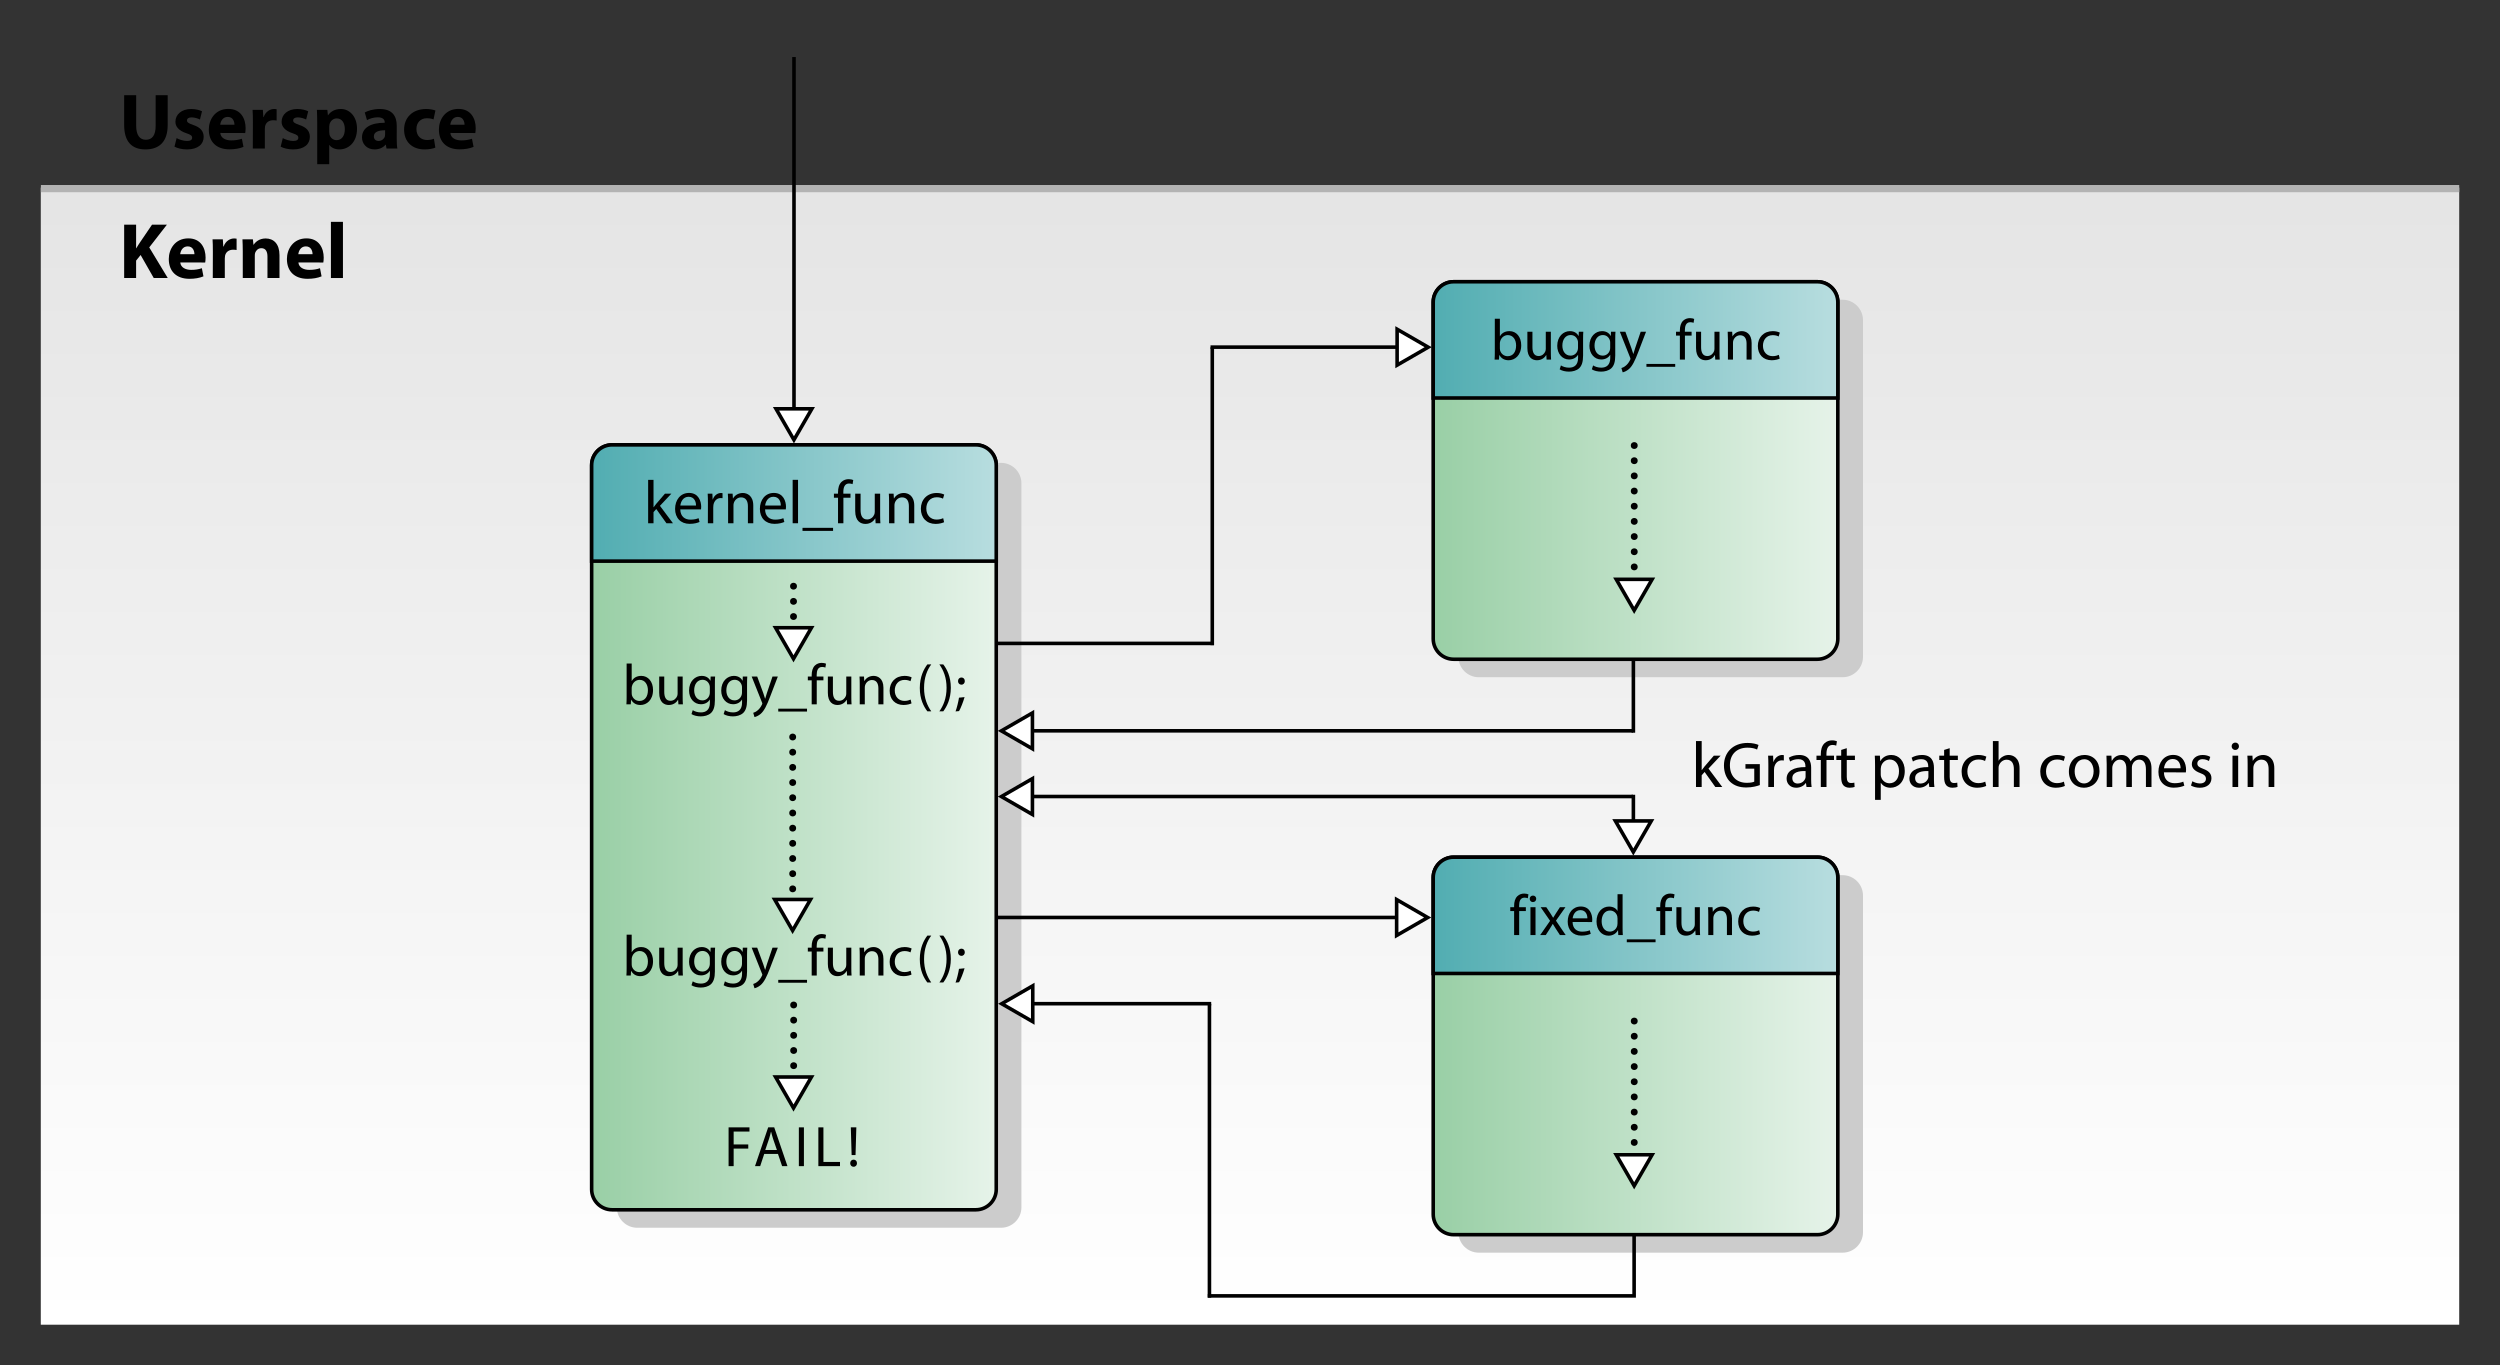 <?xml version="1.0" encoding="UTF-8"?>
<!-- Generator: Adobe Illustrator 11 Build 196, SVG Export Plug-In . SVG Version: 6.0.0 Build 78)  -->
<!DOCTYPE svg PUBLIC "-//W3C//DTD SVG 1.0//EN" "http://www.w3.org/TR/2001/REC-SVG-20010904/DTD/svg10.dtd">
<svg xmlns:x="http://ns.adobe.com/Extensibility/1.0/" xmlns:i="http://ns.adobe.com/AdobeIllustrator/10.0/" xmlns:graph="http://ns.adobe.com/Graphs/1.0/" i:viewOrigin="-51.8862 878.0635" i:rulerOrigin="0 0" i:pageBounds="0 792 612 0" xmlns="http://www.w3.org/2000/svg" xmlns:xlink="http://www.w3.org/1999/xlink" xmlns:a="http://ns.adobe.com/AdobeSVGViewerExtensions/3.0/" width="695.126" height="379.677" viewBox="0 0 695.126 379.677" overflow="visible" enable-background="new 0 0 695.126 379.677" xml:space="preserve">
	<rect x="0" y="0" width="695.126" height="379.677" fill="#333333" stroke="none"/>
		<g id="Layer_1" i:layer="yes" i:dimmedPercent="50" i:rgbTrio="#4F008000FFFF">
			<linearGradient id="XMLID_8_" gradientUnits="userSpaceOnUse" x1="347.563" y1="-306.531" x2="347.563" y2="367.353">
				<stop offset="0" style="stop-color:#C2C2C2"/>
				<stop offset="0.326" style="stop-color:#D9D9D9"/>
				<stop offset="1" style="stop-color:#FFFFFF"/>
				<a:midPointStop offset="0" style="stop-color:#C2C2C2"/>
				<a:midPointStop offset="0.5" style="stop-color:#C2C2C2"/>
				<a:midPointStop offset="0.326" style="stop-color:#D9D9D9"/>
				<a:midPointStop offset="0.5" style="stop-color:#D9D9D9"/>
				<a:midPointStop offset="1" style="stop-color:#FFFFFF"/>
			</linearGradient>
			<rect x="11.344" y="52.164" i:knockout="Off" fill="url(#XMLID_8_)" width="672.44" height="316.17"/> 
			<g i:knockout="Off">
				<path i:knockout="Off" d="M37.866,26.476v8.514c0,2.574,0.99,3.872,2.684,3.872c1.761,0,2.729-1.232,2.729-3.872v-8.514h3.344      v8.316c0,4.576-2.31,6.754-6.182,6.754c-3.74,0-5.918-2.09-5.918-6.798v-8.272H37.866z"/>
				<path i:knockout="Off" d="M49.109,38.4c0.615,0.374,1.892,0.792,2.882,0.792c1.012,0,1.43-0.33,1.43-0.88      c0-0.572-0.33-0.836-1.562-1.254c-2.244-0.726-3.103-1.958-3.08-3.212c0-2.024,1.716-3.542,4.378-3.542      c1.254,0,2.354,0.308,3.014,0.638l-0.572,2.288c-0.483-0.242-1.43-0.594-2.332-0.594c-0.813,0-1.275,0.33-1.275,0.858      c0,0.528,0.418,0.792,1.738,1.254c2.046,0.682,2.882,1.738,2.903,3.3c0,2.024-1.562,3.498-4.642,3.498      c-1.408,0-2.662-0.33-3.477-0.77L49.109,38.4z"/>
				<path i:knockout="Off" d="M61.252,36.97c0.11,1.408,1.474,2.068,3.036,2.068c1.144,0,2.067-0.154,2.97-0.462l0.44,2.266      c-1.101,0.462-2.442,0.682-3.895,0.682c-3.651,0-5.742-2.112-5.742-5.5c0-2.728,1.717-5.742,5.435-5.742      c3.476,0,4.796,2.706,4.796,5.368c0,0.572-0.066,1.078-0.11,1.342L61.252,36.97z M65.19,34.682c0-0.792-0.352-2.178-1.869-2.178      c-1.431,0-2.002,1.298-2.091,2.178H65.19z"/>
				<path i:knockout="Off" d="M70.317,34.088c0-1.584-0.022-2.618-0.088-3.542h2.859l0.132,2.002h0.089      c0.55-1.584,1.848-2.244,2.903-2.244c0.309,0,0.462,0.022,0.704,0.066v3.146c-0.286-0.044-0.55-0.088-0.924-0.088      c-1.232,0-2.068,0.638-2.288,1.694c-0.044,0.22-0.066,0.462-0.066,0.748v5.434h-3.344L70.317,34.088z"/>
				<path i:knockout="Off" d="M78.633,38.4c0.615,0.374,1.892,0.792,2.882,0.792c1.012,0,1.43-0.33,1.43-0.88      c0-0.572-0.33-0.836-1.562-1.254c-2.244-0.726-3.103-1.958-3.08-3.212c0-2.024,1.716-3.542,4.378-3.542      c1.254,0,2.354,0.308,3.014,0.638l-0.572,2.288c-0.483-0.242-1.43-0.594-2.332-0.594c-0.813,0-1.275,0.33-1.275,0.858      c0,0.528,0.418,0.792,1.737,1.254c2.047,0.682,2.883,1.738,2.904,3.3c0,2.024-1.562,3.498-4.642,3.498      c-1.408,0-2.662-0.33-3.477-0.77L78.633,38.4z"/>
				<path i:knockout="Off" d="M88.202,34.154c0-1.408-0.044-2.596-0.088-3.608h2.904l0.153,1.496h0.044      c0.793-1.122,2.024-1.738,3.587-1.738c2.354,0,4.466,2.046,4.466,5.478c0,3.916-2.486,5.764-4.884,5.764      c-1.299,0-2.311-0.528-2.795-1.232h-0.044v5.346h-3.344V34.154z M91.545,36.684c0,0.264,0.022,0.484,0.066,0.704      c0.22,0.902,0.99,1.584,1.958,1.584c1.452,0,2.31-1.21,2.31-3.036c0-1.716-0.77-3.014-2.266-3.014      c-0.946,0-1.782,0.704-2.002,1.694c-0.044,0.176-0.066,0.396-0.066,0.594V36.684z"/>
				<path i:knockout="Off" d="M110.312,38.708c0,1.012,0.044,2.002,0.176,2.596h-3.014l-0.198-1.078h-0.065      c-0.704,0.858-1.805,1.32-3.08,1.32c-2.179,0-3.477-1.584-3.477-3.3c0-2.794,2.508-4.114,6.314-4.114V34      c0-0.572-0.309-1.386-1.958-1.386c-1.101,0-2.267,0.374-2.97,0.792l-0.616-2.134c0.748-0.418,2.222-0.968,4.18-0.968      c3.586,0,4.708,2.112,4.708,4.642V38.708z M107.078,36.222c-1.76,0-3.124,0.418-3.124,1.694c0,0.858,0.572,1.276,1.32,1.276      c0.814,0,1.519-0.55,1.738-1.232c0.044-0.176,0.065-0.374,0.065-0.572V36.222z"/>
				<path i:knockout="Off" d="M121.048,41.04c-0.594,0.286-1.716,0.506-2.992,0.506c-3.476,0-5.698-2.134-5.698-5.522      c0-3.146,2.156-5.72,6.16-5.72c0.88,0,1.849,0.154,2.552,0.418l-0.527,2.486c-0.396-0.176-0.99-0.33-1.87-0.33      c-1.76,0-2.904,1.254-2.882,3.014c0,1.98,1.319,3.036,2.947,3.036c0.792,0,1.408-0.132,1.914-0.352L121.048,41.04z"/>
				<path i:knockout="Off" d="M125.228,36.97c0.11,1.408,1.474,2.068,3.036,2.068c1.144,0,2.067-0.154,2.97-0.462l0.44,2.266      c-1.101,0.462-2.442,0.682-3.895,0.682c-3.651,0-5.742-2.112-5.742-5.5c0-2.728,1.717-5.742,5.435-5.742      c3.476,0,4.796,2.706,4.796,5.368c0,0.572-0.066,1.078-0.11,1.342L125.228,36.97z M129.166,34.682      c0-0.792-0.352-2.178-1.869-2.178c-1.431,0-2.002,1.298-2.091,2.178H129.166z"/>
				<path i:knockout="Off" d="M34.522,62.476h3.322v6.556h0.044c0.329-0.572,0.682-1.1,1.033-1.628l3.345-4.928h4.136l-4.906,6.314      l5.148,8.514H42.75l-3.651-6.402l-1.254,1.562v4.84h-3.322V62.476z"/>
				<path i:knockout="Off" d="M50.124,72.97c0.11,1.408,1.474,2.068,3.036,2.068c1.144,0,2.067-0.154,2.97-0.462l0.44,2.266      c-1.101,0.462-2.442,0.682-3.895,0.682c-3.651,0-5.742-2.112-5.742-5.5c0-2.728,1.717-5.742,5.435-5.742      c3.476,0,4.796,2.706,4.796,5.368c0,0.572-0.066,1.078-0.11,1.342L50.124,72.97z M54.061,70.682      c0-0.792-0.352-2.178-1.869-2.178c-1.431,0-2.002,1.298-2.091,2.178H54.061z"/>
				<path i:knockout="Off" d="M59.187,70.088c0-1.584-0.022-2.618-0.088-3.542h2.859l0.132,2.002h0.088      c0.551-1.584,1.849-2.244,2.904-2.244c0.309,0,0.462,0.022,0.704,0.066v3.146c-0.286-0.044-0.55-0.088-0.924-0.088      c-1.232,0-2.068,0.638-2.288,1.694c-0.044,0.22-0.066,0.462-0.066,0.748v5.434h-3.344L59.187,70.088z"/>
				<path i:knockout="Off" d="M67.503,69.978c0-1.342-0.044-2.464-0.088-3.432h2.904l0.153,1.496h0.066      c0.44-0.704,1.518-1.738,3.322-1.738c2.2,0,3.85,1.474,3.85,4.642v6.358h-3.344v-5.962c0-1.386-0.484-2.332-1.694-2.332      c-0.924,0-1.474,0.638-1.716,1.254c-0.088,0.22-0.11,0.528-0.11,0.836v6.204h-3.344V69.978z"/>
				<path i:knockout="Off" d="M82.969,72.97c0.11,1.408,1.474,2.068,3.036,2.068c1.144,0,2.067-0.154,2.97-0.462l0.44,2.266      c-1.101,0.462-2.442,0.682-3.895,0.682c-3.651,0-5.742-2.112-5.742-5.5c0-2.728,1.717-5.742,5.435-5.742      c3.476,0,4.796,2.706,4.796,5.368c0,0.572-0.066,1.078-0.11,1.342L82.969,72.97z M86.907,70.682      c0-0.792-0.352-2.178-1.869-2.178c-1.431,0-2.002,1.298-2.091,2.178H86.907z"/>
				<path i:knockout="Off" d="M92.011,61.684h3.344v15.62h-3.344V61.684z"/>
			</g>
			<g i:knockout="On" a:adobe-knockout="true">
				<g i:knockout="On">
					
						<line i:knockout="Off" fill="#FFFFFF" stroke="#000000" a:adobe-knockout="false" x1="337.075" y1="179.391" x2="337.075" y2="96.566"/>
				</g>
			</g>
			<g i:knockout="Off">
				<path i:knockout="Off" d="M473.154,214.117h0.036c0.216-0.306,0.504-0.702,0.756-0.99l2.574-3.006h1.89l-3.365,3.582l3.834,5.13      h-1.926l-2.988-4.194l-0.811,0.918v3.276h-1.584v-12.78h1.584V214.117z"/>
				<path i:knockout="Off" d="M489.318,218.292c-0.702,0.27-2.105,0.666-3.744,0.666c-1.836,0-3.348-0.468-4.536-1.602      c-1.044-1.008-1.692-2.628-1.692-4.518c0-3.618,2.502-6.264,6.57-6.264c1.404,0,2.521,0.306,3.043,0.558l-0.396,1.278      c-0.648-0.306-1.458-0.522-2.682-0.522c-2.953,0-4.879,1.836-4.879,4.878c0,3.078,1.836,4.896,4.68,4.896      c1.027,0,1.729-0.144,2.089-0.324v-3.618h-2.448v-1.26h3.996V218.292z"/>
				<path i:knockout="Off" d="M491.693,212.838c0-1.026-0.018-1.908-0.072-2.718h1.387l0.072,1.71h0.053      c0.396-1.17,1.369-1.908,2.431-1.908c0.162,0,0.288,0.018,0.433,0.054v1.476c-0.181-0.018-0.343-0.036-0.559-0.036      c-1.116,0-1.908,0.846-2.124,2.016c-0.036,0.234-0.054,0.486-0.054,0.756v4.644h-1.584L491.693,212.838z"/>
				<path i:knockout="Off" d="M503.593,216.745c0,0.756,0.036,1.494,0.126,2.088h-1.422l-0.144-1.098h-0.055      c-0.468,0.684-1.422,1.296-2.664,1.296c-1.764,0-2.664-1.242-2.664-2.502c0-2.106,1.872-3.258,5.238-3.24v-0.18      c0-0.72-0.198-2.034-1.98-2.016c-0.828,0-1.674,0.234-2.285,0.648l-0.36-1.062c0.72-0.45,1.782-0.756,2.88-0.756      c2.682,0,3.33,1.818,3.33,3.564V216.745z M502.044,214.387c-1.727-0.036-3.689,0.27-3.689,1.962      c0,1.044,0.684,1.512,1.477,1.512c1.151,0,1.89-0.72,2.142-1.458c0.054-0.162,0.071-0.342,0.071-0.504V214.387z"/>
				<path i:knockout="Off" d="M506.275,218.833v-7.506h-1.205v-1.206h1.205v-0.414c0-1.224,0.289-2.34,1.026-3.042      c0.595-0.576,1.386-0.81,2.106-0.81c0.576,0,1.043,0.126,1.35,0.252l-0.197,1.224c-0.252-0.108-0.559-0.198-1.027-0.198      c-1.332,0-1.691,1.188-1.691,2.52v0.468h2.105v1.206h-2.088v7.506H506.275z"/>
				<path i:knockout="Off" d="M513.494,208.032v2.088h2.268v1.206h-2.268v4.698c0,1.08,0.305,1.692,1.188,1.692      c0.432,0,0.684-0.036,0.918-0.108l0.072,1.206c-0.307,0.108-0.793,0.216-1.404,0.216c-0.738,0-1.332-0.252-1.71-0.666      c-0.433-0.486-0.612-1.26-0.612-2.286v-4.752h-1.35v-1.206h1.35v-1.602L513.494,208.032z"/>
				<path i:knockout="Off" d="M521.359,212.964c0-1.116-0.019-2.016-0.072-2.844h1.422l0.09,1.494h0.036      c0.63-1.08,1.674-1.692,3.078-1.692c2.124,0,3.708,1.782,3.708,4.428c0,3.132-1.926,4.68-3.96,4.68      c-1.171,0-2.16-0.504-2.683-1.368h-0.035v4.734h-1.584V212.964z M522.943,215.287c0,0.216,0.018,0.45,0.072,0.648      c0.27,1.098,1.241,1.854,2.357,1.854c1.674,0,2.646-1.368,2.646-3.366c0-1.746-0.9-3.24-2.574-3.24      c-1.08,0-2.106,0.756-2.412,1.944c-0.036,0.216-0.09,0.45-0.09,0.648V215.287z"/>
				<path i:knockout="Off" d="M537.738,216.745c0,0.756,0.037,1.494,0.127,2.088h-1.422l-0.145-1.098h-0.055      c-0.467,0.684-1.422,1.296-2.664,1.296c-1.764,0-2.664-1.242-2.664-2.502c0-2.106,1.873-3.258,5.238-3.24v-0.18      c0-0.72-0.197-2.034-1.979-2.016c-0.828,0-1.675,0.234-2.286,0.648l-0.359-1.062c0.719-0.45,1.781-0.756,2.879-0.756      c2.683,0,3.33,1.818,3.33,3.564V216.745z M536.19,214.387c-1.728-0.036-3.69,0.27-3.69,1.962c0,1.044,0.685,1.512,1.477,1.512      c1.152,0,1.891-0.72,2.143-1.458c0.054-0.162,0.071-0.342,0.071-0.504V214.387z"/>
				<path i:knockout="Off" d="M542.114,208.032v2.088h2.269v1.206h-2.269v4.698c0,1.08,0.306,1.692,1.188,1.692      c0.432,0,0.684-0.036,0.918-0.108l0.071,1.206c-0.306,0.108-0.792,0.216-1.403,0.216c-0.738,0-1.332-0.252-1.711-0.666      c-0.432-0.486-0.611-1.26-0.611-2.286v-4.752h-1.35v-1.206h1.35v-1.602L542.114,208.032z"/>
				<path i:knockout="Off" d="M552.268,218.526c-0.414,0.198-1.332,0.504-2.502,0.504c-2.628,0-4.338-1.782-4.338-4.464      s1.836-4.644,4.681-4.644c0.936,0,1.764,0.234,2.195,0.468l-0.359,1.206c-0.379-0.198-0.973-0.414-1.836-0.414      c-1.998,0-3.078,1.494-3.078,3.312c0,2.016,1.295,3.258,3.023,3.258c0.9,0,1.494-0.216,1.943-0.414L552.268,218.526z"/>
				<path i:knockout="Off" d="M554.123,206.052h1.584v5.436h0.035c0.252-0.45,0.648-0.864,1.135-1.116      c0.468-0.288,1.025-0.45,1.619-0.45c1.17,0,3.043,0.72,3.043,3.726v5.184h-1.584v-5.004c0-1.422-0.522-2.592-2.017-2.592      c-1.026,0-1.817,0.72-2.124,1.584c-0.09,0.216-0.107,0.45-0.107,0.756v5.256h-1.584V206.052z"/>
				<path i:knockout="Off" d="M574.138,218.526c-0.414,0.198-1.332,0.504-2.502,0.504c-2.629,0-4.338-1.782-4.338-4.464      s1.836-4.644,4.68-4.644c0.936,0,1.764,0.234,2.195,0.468l-0.359,1.206c-0.378-0.198-0.973-0.414-1.836-0.414      c-1.998,0-3.078,1.494-3.078,3.312c0,2.016,1.296,3.258,3.023,3.258c0.9,0,1.494-0.216,1.944-0.414L574.138,218.526z"/>
				<path i:knockout="Off" d="M579.432,219.03c-2.34,0-4.176-1.728-4.176-4.482c0-2.916,1.926-4.626,4.319-4.626      c2.502,0,4.195,1.818,4.195,4.464c0,3.24-2.25,4.644-4.32,4.644H579.432z M579.486,217.842c1.513,0,2.646-1.422,2.646-3.402      c0-1.476-0.738-3.33-2.609-3.33c-1.854,0-2.664,1.728-2.664,3.384c0,1.908,1.08,3.348,2.609,3.348H579.486z"/>
				<path i:knockout="Off" d="M585.768,212.479c0-0.918-0.036-1.638-0.071-2.358h1.385l0.072,1.404h0.055      c0.486-0.828,1.295-1.602,2.754-1.602c1.17,0,2.07,0.72,2.447,1.746h0.037c0.27-0.504,0.629-0.864,0.989-1.134      c0.522-0.396,1.08-0.612,1.908-0.612c1.17,0,2.88,0.756,2.88,3.78v5.13h-1.548V213.9c0-1.692-0.63-2.682-1.89-2.682      c-0.918,0-1.603,0.666-1.891,1.422c-0.072,0.234-0.126,0.522-0.126,0.792v5.4h-1.548v-5.22c0-1.404-0.611-2.394-1.818-2.394      c-0.972,0-1.709,0.792-1.962,1.584c-0.09,0.234-0.126,0.504-0.126,0.774v5.256h-1.548V212.479z"/>
				<path i:knockout="Off" d="M601.68,214.747c0.036,2.142,1.386,3.024,2.97,3.024c1.135,0,1.836-0.198,2.412-0.432l0.289,1.116      c-0.559,0.252-1.531,0.558-2.916,0.558c-2.664,0-4.285-1.782-4.285-4.392c0-2.646,1.566-4.716,4.104-4.716      c2.844,0,3.582,2.502,3.582,4.104c0,0.324-0.019,0.576-0.054,0.756L601.68,214.747z M606.306,213.612      c0.018-0.99-0.414-2.574-2.178-2.574c-1.62,0-2.305,1.476-2.43,2.574H606.306z"/>
				<path i:knockout="Off" d="M609.583,217.23c0.485,0.288,1.313,0.612,2.106,0.612c1.133,0,1.674-0.558,1.674-1.296      c0-0.756-0.45-1.17-1.603-1.602c-1.584-0.576-2.321-1.422-2.321-2.466c0-1.404,1.151-2.556,3.006-2.556      c0.881,0,1.656,0.234,2.123,0.54l-0.377,1.134c-0.342-0.198-0.973-0.504-1.783-0.504c-0.936,0-1.439,0.54-1.439,1.188      c0,0.738,0.504,1.062,1.639,1.494c1.494,0.558,2.285,1.314,2.285,2.628c0,1.548-1.205,2.628-3.24,2.628      c-0.953,0-1.836-0.252-2.447-0.612L609.583,217.23z"/>
				<path i:knockout="Off" d="M621.498,208.519c-0.594,0-0.99-0.468-0.99-1.026c0-0.558,0.414-1.008,1.026-1.008      s1.009,0.45,1.009,1.008c0,0.558-0.396,1.026-1.027,1.026H621.498z M620.742,218.833v-8.712h1.584v8.712H620.742z"/>
				<path i:knockout="Off" d="M624.954,212.479c0-0.918-0.019-1.638-0.071-2.358h1.403l0.09,1.422h0.036      c0.432-0.81,1.439-1.62,2.88-1.62c1.206,0,3.078,0.72,3.078,3.708v5.202h-1.584v-5.022c0-1.404-0.522-2.592-2.017-2.592      c-1.025,0-1.836,0.738-2.123,1.62c-0.072,0.198-0.108,0.486-0.108,0.738v5.256h-1.584V212.479z"/>
			</g>
			
				<rect x="0.005" y="0.005" i:knockout="Off" fill="none" stroke="#FCFCFC" stroke-width="0.01" width="695.117" height="379.667"/> 
			<g>
				<g>
					<path i:knockout="Off" fill="#CCCCCC" d="M284.007,335.709c0,3.118-2.551,5.669-5.669,5.669H177.176       c-3.118,0-5.669-2.551-5.669-5.669V134.362c0-3.118,2.551-5.669,5.669-5.669h101.162c3.118,0,5.669,2.551,5.669,5.669V335.709z       "/>
					<linearGradient id="XMLID_9_" gradientUnits="userSpaceOnUse" x1="-27.307" y1="230.036" x2="313.817" y2="230.036">
						<stop offset="0" style="stop-color:#169133"/>
						<stop offset="1" style="stop-color:#FFFFFF"/>
						<a:midPointStop offset="0" style="stop-color:#169133"/>
						<a:midPointStop offset="0.5" style="stop-color:#169133"/>
						<a:midPointStop offset="1" style="stop-color:#FFFFFF"/>
					</linearGradient>
					<path i:knockout="Off" fill="url(#XMLID_9_)" stroke="#000000" d="M277.007,330.709c0,3.118-2.551,5.669-5.669,5.669H170.176       c-3.118,0-5.669-2.551-5.669-5.669V129.362c0-3.118,2.551-5.669,5.669-5.669h101.162c3.118,0,5.669,2.551,5.669,5.669V330.709z       "/>
				</g>
				<linearGradient id="XMLID_10_" gradientUnits="userSpaceOnUse" x1="99.302" y1="139.858" x2="355.758" y2="139.858">
					<stop offset="0" style="stop-color:#169197"/>
					<stop offset="1" style="stop-color:#FFFFFF"/>
					<a:midPointStop offset="0" style="stop-color:#169197"/>
					<a:midPointStop offset="0.5" style="stop-color:#169197"/>
					<a:midPointStop offset="1" style="stop-color:#FFFFFF"/>
				</linearGradient>
				<path i:knockout="Off" fill="url(#XMLID_10_)" stroke="#000000" d="M164.507,156.024v-26.662c0-3.118,2.551-5.669,5.669-5.669      h101.162c3.118,0,5.669,2.551,5.669,5.669v26.662H164.507z"/>
			</g>
			<g i:knockout="Off">
				<path i:knockout="Off" d="M181.711,141.035h0.034c0.204-0.289,0.476-0.663,0.714-0.935l2.431-2.839h1.785l-3.179,3.383      l3.621,4.845h-1.819l-2.822-3.961l-0.765,0.867v3.094h-1.496v-12.07h1.496V141.035z"/>
				<path i:knockout="Off" d="M189.154,141.63c0.034,2.023,1.309,2.856,2.805,2.856c1.071,0,1.734-0.187,2.278-0.408l0.272,1.054      c-0.527,0.238-1.445,0.527-2.754,0.527c-2.516,0-4.046-1.683-4.046-4.148c0-2.499,1.479-4.454,3.876-4.454      c2.686,0,3.383,2.363,3.383,3.876c0,0.306-0.017,0.544-0.051,0.714L189.154,141.63z M193.523,140.559      c0.017-0.935-0.391-2.431-2.057-2.431c-1.53,0-2.176,1.394-2.295,2.431H193.523z"/>
				<path i:knockout="Off" d="M196.838,139.828c0-0.969-0.017-1.802-0.068-2.567h1.309l0.068,1.615h0.051      c0.374-1.105,1.292-1.802,2.295-1.802c0.153,0,0.272,0.017,0.408,0.051v1.394c-0.17-0.017-0.323-0.034-0.527-0.034      c-1.054,0-1.802,0.799-2.006,1.904c-0.034,0.221-0.051,0.459-0.051,0.714v4.386h-1.496L196.838,139.828z"/>
				<path i:knockout="Off" d="M202.447,139.488c0-0.867-0.017-1.547-0.068-2.227h1.326l0.085,1.343h0.034      c0.408-0.765,1.36-1.53,2.72-1.53c1.139,0,2.907,0.68,2.907,3.502v4.913h-1.496v-4.743c0-1.326-0.493-2.448-1.904-2.448      c-0.969,0-1.734,0.697-2.006,1.53c-0.068,0.187-0.102,0.459-0.102,0.697v4.964h-1.496V139.488z"/>
				<path i:knockout="Off" d="M212.731,141.63c0.034,2.023,1.309,2.856,2.805,2.856c1.071,0,1.734-0.187,2.278-0.408l0.272,1.054      c-0.527,0.238-1.445,0.527-2.754,0.527c-2.516,0-4.046-1.683-4.046-4.148c0-2.499,1.479-4.454,3.876-4.454      c2.686,0,3.383,2.363,3.383,3.876c0,0.306-0.017,0.544-0.051,0.714L212.731,141.63z M217.1,140.559      c0.017-0.935-0.391-2.431-2.057-2.431c-1.53,0-2.176,1.394-2.295,2.431H217.1z"/>
				<path i:knockout="Off" d="M220.398,133.419h1.496v12.07h-1.496V133.419z"/>
				<path i:knockout="Off" d="M231.635,146.764v0.85h-8.5v-0.85H231.635z"/>
				<path i:knockout="Off" d="M233.012,145.489V138.4h-1.139v-1.139h1.139v-0.391c0-1.156,0.272-2.21,0.969-2.873      c0.561-0.544,1.309-0.765,1.989-0.765c0.544,0,0.986,0.119,1.275,0.238l-0.187,1.156c-0.238-0.102-0.527-0.187-0.969-0.187      c-1.258,0-1.598,1.122-1.598,2.38v0.442h1.989v1.139h-1.972v7.089H233.012z"/>
				<path i:knockout="Off" d="M244.725,143.245c0,0.85,0.017,1.598,0.068,2.244h-1.326l-0.085-1.343h-0.034      c-0.374,0.663-1.258,1.53-2.72,1.53c-1.292,0-2.839-0.731-2.839-3.604v-4.811h1.496v4.539c0,1.564,0.493,2.635,1.836,2.635      c1.003,0,1.7-0.697,1.972-1.377c0.085-0.204,0.136-0.476,0.136-0.765v-5.032h1.496V143.245z"/>
				<path i:knockout="Off" d="M247.207,139.488c0-0.867-0.017-1.547-0.068-2.227h1.326l0.085,1.343h0.034      c0.408-0.765,1.36-1.53,2.72-1.53c1.139,0,2.907,0.68,2.907,3.502v4.913h-1.496v-4.743c0-1.326-0.493-2.448-1.904-2.448      c-0.969,0-1.734,0.697-2.006,1.53c-0.068,0.187-0.102,0.459-0.102,0.697v4.964h-1.496V139.488z"/>
				<path i:knockout="Off" d="M262.507,145.2c-0.391,0.187-1.258,0.476-2.363,0.476c-2.482,0-4.097-1.683-4.097-4.216      c0-2.533,1.734-4.386,4.42-4.386c0.884,0,1.666,0.221,2.074,0.442l-0.34,1.139c-0.357-0.187-0.918-0.391-1.734-0.391      c-1.887,0-2.907,1.411-2.907,3.128c0,1.904,1.224,3.077,2.856,3.077c0.85,0,1.411-0.204,1.836-0.391L262.507,145.2z"/>
			</g>
			<g i:knockout="Off">
				<path i:knockout="Off" d="M174.233,184.487h1.408v4.848h0.032c0.496-0.864,1.392-1.408,2.64-1.408c1.92,0,3.264,1.6,3.264,3.936      c0,2.784-1.76,4.16-3.488,4.16c-1.12,0-2-0.432-2.592-1.456h-0.032l-0.08,1.28h-1.216c0.048-0.528,0.064-1.312,0.064-2V184.487z       M175.641,192.743c0,0.176,0.016,0.352,0.048,0.512c0.272,0.976,1.104,1.648,2.112,1.648c1.488,0,2.352-1.2,2.352-2.976      c0-1.568-0.8-2.896-2.304-2.896c-0.96,0-1.856,0.672-2.128,1.728c-0.048,0.176-0.08,0.368-0.08,0.592V192.743z"/>
				<path i:knockout="Off" d="M189.816,193.735c0,0.8,0.016,1.504,0.064,2.112h-1.248l-0.08-1.264h-0.032      c-0.352,0.624-1.184,1.44-2.56,1.44c-1.216,0-2.672-0.688-2.672-3.392v-4.528h1.408v4.272c0,1.472,0.464,2.48,1.728,2.48      c0.944,0,1.6-0.656,1.856-1.296c0.08-0.192,0.128-0.448,0.128-0.72v-4.736h1.408V193.735z"/>
				<path i:knockout="Off" d="M198.777,194.711c0,1.792-0.368,2.864-1.104,3.552c-0.768,0.688-1.856,0.928-2.832,0.928      c-0.928,0-1.952-0.224-2.576-0.64l0.352-1.088c0.512,0.336,1.312,0.624,2.272,0.624c1.44,0,2.496-0.752,2.496-2.72v-0.848      h-0.032c-0.416,0.72-1.264,1.296-2.464,1.296c-1.92,0-3.296-1.632-3.296-3.792c0-2.624,1.712-4.096,3.504-4.096      c1.344,0,2.064,0.688,2.416,1.328h0.032l0.048-1.152h1.248c-0.048,0.544-0.064,1.168-0.064,2.112V194.711z M197.369,191.143      c0-0.224-0.016-0.432-0.08-0.624c-0.256-0.832-0.928-1.504-1.968-1.504c-1.344,0-2.304,1.136-2.304,2.944      c0,1.504,0.784,2.784,2.288,2.784c0.88,0,1.664-0.544,1.952-1.456c0.08-0.224,0.112-0.496,0.112-0.752V191.143z"/>
				<path i:knockout="Off" d="M207.72,194.711c0,1.792-0.368,2.864-1.104,3.552c-0.768,0.688-1.856,0.928-2.832,0.928      c-0.928,0-1.952-0.224-2.576-0.64l0.352-1.088c0.512,0.336,1.312,0.624,2.272,0.624c1.44,0,2.496-0.752,2.496-2.72v-0.848      h-0.032c-0.416,0.72-1.264,1.296-2.464,1.296c-1.92,0-3.296-1.632-3.296-3.792c0-2.624,1.712-4.096,3.504-4.096      c1.344,0,2.064,0.688,2.416,1.328h0.032l0.048-1.152h1.248c-0.048,0.544-0.064,1.168-0.064,2.112V194.711z M206.312,191.143      c0-0.224-0.016-0.432-0.08-0.624c-0.256-0.832-0.928-1.504-1.968-1.504c-1.344,0-2.304,1.136-2.304,2.944      c0,1.504,0.784,2.784,2.288,2.784c0.88,0,1.664-0.544,1.952-1.456c0.08-0.224,0.112-0.496,0.112-0.752V191.143z"/>
				<path i:knockout="Off" d="M210.537,188.103l1.68,4.576c0.192,0.512,0.384,1.12,0.512,1.584h0.032      c0.144-0.464,0.304-1.056,0.496-1.616l1.536-4.544h1.488l-2.112,5.52c-1.008,2.656-1.696,4.016-2.656,4.864      c-0.704,0.592-1.376,0.832-1.728,0.896l-0.352-1.184c0.352-0.096,0.816-0.32,1.232-0.688c0.384-0.304,0.848-0.848,1.184-1.568      c0.064-0.144,0.112-0.24,0.112-0.336c0-0.08-0.032-0.192-0.112-0.352l-2.848-7.152H210.537z"/>
				<path i:knockout="Off" d="M224.393,197.047v0.8h-8v-0.8H224.393z"/>
				<path i:knockout="Off" d="M225.688,195.847v-6.672h-1.072v-1.072h1.072v-0.368c0-1.088,0.256-2.08,0.912-2.704      c0.528-0.512,1.232-0.72,1.872-0.72c0.512,0,0.928,0.112,1.2,0.224l-0.176,1.088c-0.224-0.096-0.496-0.176-0.912-0.176      c-1.184,0-1.504,1.056-1.504,2.24v0.416h1.872v1.072h-1.856v6.672H225.688z"/>
				<path i:knockout="Off" d="M236.712,193.735c0,0.8,0.016,1.504,0.064,2.112h-1.248l-0.08-1.264h-0.032      c-0.352,0.624-1.184,1.44-2.56,1.44c-1.216,0-2.672-0.688-2.672-3.392v-4.528h1.408v4.272c0,1.472,0.464,2.48,1.728,2.48      c0.944,0,1.6-0.656,1.856-1.296c0.08-0.192,0.128-0.448,0.128-0.72v-4.736h1.408V193.735z"/>
				<path i:knockout="Off" d="M239.048,190.199c0-0.816-0.016-1.456-0.064-2.096h1.248l0.08,1.264h0.032      c0.384-0.72,1.28-1.44,2.56-1.44c1.072,0,2.736,0.64,2.736,3.296v4.624h-1.408v-4.464c0-1.248-0.464-2.304-1.792-2.304      c-0.912,0-1.632,0.656-1.888,1.44c-0.064,0.176-0.096,0.432-0.096,0.656v4.672h-1.408V190.199z"/>
				<path i:knockout="Off" d="M253.448,195.575c-0.368,0.176-1.184,0.448-2.224,0.448c-2.336,0-3.856-1.584-3.856-3.968      s1.632-4.128,4.16-4.128c0.832,0,1.568,0.208,1.952,0.416l-0.32,1.072c-0.336-0.176-0.864-0.368-1.632-0.368      c-1.776,0-2.736,1.328-2.736,2.944c0,1.792,1.152,2.896,2.688,2.896c0.8,0,1.328-0.192,1.728-0.368L253.448,195.575z"/>
				<path i:knockout="Off" d="M258.936,184.743c-1.168,1.584-2,3.648-2,6.56c0,2.848,0.88,4.88,2,6.48h-1.088      c-1.008-1.328-2.096-3.376-2.096-6.496c0.016-3.136,1.088-5.2,2.096-6.544H258.936z"/>
				<path i:knockout="Off" d="M261.192,197.783c1.12-1.584,2-3.648,2-6.528s-0.864-4.912-2-6.512h1.088      c1.008,1.312,2.096,3.376,2.096,6.512c-0.016,3.136-1.088,5.168-2.096,6.528H261.192z"/>
				<path i:knockout="Off" d="M265.688,197.814c0.352-0.944,0.784-2.656,0.96-3.824l1.552-0.16c-0.384,1.36-1.088,3.136-1.536,3.888      L265.688,197.814z M267.304,190.375c-0.544,0-0.928-0.432-0.928-0.992c0-0.592,0.4-1.008,0.944-1.008      c0.576,0,0.944,0.416,0.944,1.008c0,0.56-0.368,0.992-0.944,0.992H267.304z"/>
				<path i:knockout="Off" d="M174.233,259.887h1.408v4.848h0.032c0.496-0.864,1.392-1.408,2.64-1.408c1.92,0,3.264,1.6,3.264,3.936      c0,2.784-1.76,4.16-3.488,4.16c-1.12,0-2-0.432-2.592-1.456h-0.032l-0.08,1.28h-1.216c0.048-0.528,0.064-1.312,0.064-2V259.887z       M175.641,268.143c0,0.176,0.016,0.352,0.048,0.512c0.272,0.976,1.104,1.648,2.112,1.648c1.488,0,2.352-1.2,2.352-2.976      c0-1.568-0.8-2.896-2.304-2.896c-0.96,0-1.856,0.672-2.128,1.728c-0.048,0.176-0.08,0.368-0.08,0.592V268.143z"/>
				<path i:knockout="Off" d="M189.816,269.135c0,0.8,0.016,1.504,0.064,2.112h-1.248l-0.08-1.264h-0.032      c-0.352,0.624-1.184,1.44-2.56,1.44c-1.216,0-2.672-0.688-2.672-3.392v-4.528h1.408v4.272c0,1.472,0.464,2.48,1.728,2.48      c0.944,0,1.6-0.656,1.856-1.296c0.08-0.192,0.128-0.448,0.128-0.72v-4.736h1.408V269.135z"/>
				<path i:knockout="Off" d="M198.777,270.11c0,1.792-0.368,2.864-1.104,3.552c-0.768,0.688-1.856,0.928-2.832,0.928      c-0.928,0-1.952-0.224-2.576-0.64l0.352-1.088c0.512,0.336,1.312,0.624,2.272,0.624c1.44,0,2.496-0.752,2.496-2.72v-0.848      h-0.032c-0.416,0.72-1.264,1.296-2.464,1.296c-1.92,0-3.296-1.632-3.296-3.792c0-2.624,1.712-4.096,3.504-4.096      c1.344,0,2.064,0.688,2.416,1.328h0.032l0.048-1.152h1.248c-0.048,0.544-0.064,1.168-0.064,2.112V270.11z M197.369,266.542      c0-0.224-0.016-0.432-0.08-0.624c-0.256-0.832-0.928-1.504-1.968-1.504c-1.344,0-2.304,1.136-2.304,2.944      c0,1.504,0.784,2.784,2.288,2.784c0.88,0,1.664-0.544,1.952-1.456c0.08-0.224,0.112-0.496,0.112-0.752V266.542z"/>
				<path i:knockout="Off" d="M207.72,270.11c0,1.792-0.368,2.864-1.104,3.552c-0.768,0.688-1.856,0.928-2.832,0.928      c-0.928,0-1.952-0.224-2.576-0.64l0.352-1.088c0.512,0.336,1.312,0.624,2.272,0.624c1.44,0,2.496-0.752,2.496-2.72v-0.848      h-0.032c-0.416,0.72-1.264,1.296-2.464,1.296c-1.92,0-3.296-1.632-3.296-3.792c0-2.624,1.712-4.096,3.504-4.096      c1.344,0,2.064,0.688,2.416,1.328h0.032l0.048-1.152h1.248c-0.048,0.544-0.064,1.168-0.064,2.112V270.11z M206.312,266.542      c0-0.224-0.016-0.432-0.08-0.624c-0.256-0.832-0.928-1.504-1.968-1.504c-1.344,0-2.304,1.136-2.304,2.944      c0,1.504,0.784,2.784,2.288,2.784c0.88,0,1.664-0.544,1.952-1.456c0.08-0.224,0.112-0.496,0.112-0.752V266.542z"/>
				<path i:knockout="Off" d="M210.537,263.502l1.68,4.576c0.192,0.512,0.384,1.12,0.512,1.584h0.032      c0.144-0.464,0.304-1.056,0.496-1.616l1.536-4.544h1.488l-2.112,5.52c-1.008,2.656-1.696,4.016-2.656,4.864      c-0.704,0.592-1.376,0.832-1.728,0.896l-0.352-1.184c0.352-0.096,0.816-0.32,1.232-0.688c0.384-0.304,0.848-0.848,1.184-1.568      c0.064-0.144,0.112-0.24,0.112-0.336c0-0.08-0.032-0.192-0.112-0.352l-2.848-7.152H210.537z"/>
				<path i:knockout="Off" d="M224.393,272.447v0.8h-8v-0.8H224.393z"/>
				<path i:knockout="Off" d="M225.688,271.247v-6.672h-1.072v-1.072h1.072v-0.368c0-1.088,0.256-2.08,0.912-2.704      c0.528-0.512,1.232-0.72,1.872-0.72c0.512,0,0.928,0.112,1.2,0.224l-0.176,1.088c-0.224-0.096-0.496-0.176-0.912-0.176      c-1.184,0-1.504,1.056-1.504,2.24v0.416h1.872v1.072h-1.856v6.672H225.688z"/>
				<path i:knockout="Off" d="M236.712,269.135c0,0.8,0.016,1.504,0.064,2.112h-1.248l-0.08-1.264h-0.032      c-0.352,0.624-1.184,1.44-2.56,1.44c-1.216,0-2.672-0.688-2.672-3.392v-4.528h1.408v4.272c0,1.472,0.464,2.48,1.728,2.48      c0.944,0,1.6-0.656,1.856-1.296c0.08-0.192,0.128-0.448,0.128-0.72v-4.736h1.408V269.135z"/>
				<path i:knockout="Off" d="M239.048,265.599c0-0.816-0.016-1.456-0.064-2.096h1.248l0.08,1.264h0.032      c0.384-0.72,1.28-1.44,2.56-1.44c1.072,0,2.736,0.64,2.736,3.296v4.624h-1.408v-4.464c0-1.248-0.464-2.304-1.792-2.304      c-0.912,0-1.632,0.656-1.888,1.44c-0.064,0.176-0.096,0.432-0.096,0.656v4.672h-1.408V265.599z"/>
				<path i:knockout="Off" d="M253.448,270.975c-0.368,0.176-1.184,0.448-2.224,0.448c-2.336,0-3.856-1.584-3.856-3.968      s1.632-4.128,4.16-4.128c0.832,0,1.568,0.208,1.952,0.416l-0.32,1.072c-0.336-0.176-0.864-0.368-1.632-0.368      c-1.776,0-2.736,1.328-2.736,2.944c0,1.792,1.152,2.896,2.688,2.896c0.8,0,1.328-0.192,1.728-0.368L253.448,270.975z"/>
				<path i:knockout="Off" d="M258.936,260.143c-1.168,1.584-2,3.648-2,6.56c0,2.848,0.88,4.88,2,6.48h-1.088      c-1.008-1.328-2.096-3.376-2.096-6.496c0.016-3.136,1.088-5.2,2.096-6.544H258.936z"/>
				<path i:knockout="Off" d="M261.192,273.183c1.12-1.584,2-3.648,2-6.528s-0.864-4.912-2-6.512h1.088      c1.008,1.312,2.096,3.376,2.096,6.512c-0.016,3.136-1.088,5.168-2.096,6.528H261.192z"/>
				<path i:knockout="Off" d="M265.688,273.214c0.352-0.944,0.784-2.656,0.96-3.824l1.552-0.16c-0.384,1.36-1.088,3.136-1.536,3.888      L265.688,273.214z M267.304,265.774c-0.544,0-0.928-0.432-0.928-0.992c0-0.592,0.4-1.008,0.944-1.008      c0.576,0,0.944,0.416,0.944,1.008c0,0.56-0.368,0.992-0.944,0.992H267.304z"/>
				<path i:knockout="Off" d="M202.584,313.463h5.808v1.168h-4.4v3.584h4.064v1.152h-4.064v4.88h-1.408V313.463z"/>
				<path i:knockout="Off" d="M212.49,320.854l-1.12,3.392h-1.44l3.664-10.784h1.68l3.68,10.784h-1.488l-1.152-3.392H212.49z       M216.026,319.767l-1.072-3.104c-0.224-0.704-0.384-1.344-0.544-1.968h-0.048c-0.144,0.624-0.32,1.296-0.528,1.952l-1.056,3.12      H216.026z"/>
				<path i:knockout="Off" d="M223.53,313.463v10.784h-1.408v-10.784H223.53z"/>
				<path i:knockout="Off" d="M227.546,313.463h1.408v9.616h4.608v1.168h-6.016V313.463z"/>
				<path i:knockout="Off" d="M237.322,324.422c-0.544,0-0.928-0.432-0.928-0.992c0-0.576,0.4-0.992,0.944-0.992      c0.576,0,0.944,0.416,0.944,0.992c0,0.56-0.368,0.992-0.944,0.992H237.322z M236.794,321.159l-0.224-7.696h1.536l-0.224,7.696      H236.794z"/>
			</g>
			<g i:knockout="On" a:adobe-knockout="true">
				<polygon i:knockout="Off" fill="#FFFFFF" stroke="#000000" a:adobe-knockout="false" points="215.65,299.456 220.636,308.092       225.622,299.456 "/>
			</g>
			<g i:knockout="On" a:adobe-knockout="true">
				<polygon i:knockout="Off" fill="#FFFFFF" stroke="#000000" a:adobe-knockout="false" points="215.65,174.539 220.636,183.174       225.622,174.539 "/>
			</g>
			<g i:knockout="On" a:adobe-knockout="true">
				<polygon i:knockout="Off" fill="#FFFFFF" stroke="#000000" a:adobe-knockout="false" points="215.397,250.094 220.383,258.729       225.369,250.094 "/>
			</g>
			<g>
				<g>
					<path i:knockout="Off" fill="#CCCCCC" d="M518.007,182.635c0,3.118-2.551,5.669-5.669,5.669H411.176       c-3.118,0-5.669-2.551-5.669-5.669V89.007c0-3.118,2.551-5.669,5.669-5.669h101.162c3.118,0,5.669,2.551,5.669,5.669V182.635z"/>
					<linearGradient id="XMLID_11_" gradientUnits="userSpaceOnUse" x1="206.695" y1="130.821" x2="547.817" y2="130.821">
						<stop offset="0" style="stop-color:#169133"/>
						<stop offset="1" style="stop-color:#FFFFFF"/>
						<a:midPointStop offset="0" style="stop-color:#169133"/>
						<a:midPointStop offset="0.5" style="stop-color:#169133"/>
						<a:midPointStop offset="1" style="stop-color:#FFFFFF"/>
					</linearGradient>
					<path i:knockout="Off" fill="url(#XMLID_11_)" stroke="#000000" d="M511.007,177.635c0,3.118-2.551,5.669-5.669,5.669H404.176       c-3.118,0-5.669-2.551-5.669-5.669V84.007c0-3.118,2.551-5.669,5.669-5.669h101.162c3.118,0,5.669,2.551,5.669,5.669V177.635z"/>
				</g>
				<linearGradient id="XMLID_12_" gradientUnits="userSpaceOnUse" x1="333.302" y1="94.503" x2="589.757" y2="94.503">
					<stop offset="0" style="stop-color:#169197"/>
					<stop offset="1" style="stop-color:#FFFFFF"/>
					<a:midPointStop offset="0" style="stop-color:#169197"/>
					<a:midPointStop offset="0.5" style="stop-color:#169197"/>
					<a:midPointStop offset="1" style="stop-color:#FFFFFF"/>
				</linearGradient>
				<path i:knockout="Off" fill="url(#XMLID_12_)" stroke="#000000" d="M398.507,110.668V84.007c0-3.118,2.551-5.669,5.669-5.669      h101.162c3.118,0,5.669,2.551,5.669,5.669v26.662H398.507z"/>
			</g>
			<g i:knockout="Off">
				<path i:knockout="Off" d="M415.632,88.631h1.408v4.848h0.032c0.496-0.864,1.392-1.408,2.64-1.408c1.92,0,3.264,1.6,3.264,3.936      c0,2.784-1.76,4.16-3.487,4.16c-1.12,0-2-0.432-2.592-1.456h-0.032l-0.08,1.28h-1.216c0.048-0.528,0.063-1.312,0.063-2V88.631z       M417.041,96.887c0,0.176,0.016,0.352,0.049,0.512c0.271,0.976,1.104,1.648,2.111,1.648c1.488,0,2.352-1.2,2.352-2.976      c0-1.568-0.799-2.896-2.304-2.896c-0.96,0-1.856,0.672-2.128,1.728c-0.048,0.176-0.08,0.368-0.08,0.592V96.887z"/>
				<path i:knockout="Off" d="M431.216,97.879c0,0.8,0.017,1.504,0.064,2.112h-1.248l-0.08-1.264h-0.031      c-0.353,0.624-1.185,1.44-2.561,1.44c-1.216,0-2.672-0.688-2.672-3.392v-4.528h1.408v4.272c0,1.472,0.464,2.48,1.728,2.48      c0.944,0,1.601-0.656,1.856-1.296c0.08-0.192,0.127-0.448,0.127-0.72v-4.736h1.408V97.879z"/>
				<path i:knockout="Off" d="M440.176,98.855c0,1.792-0.368,2.864-1.104,3.552c-0.768,0.688-1.855,0.928-2.832,0.928      c-0.928,0-1.951-0.224-2.576-0.64l0.353-1.088c0.513,0.336,1.312,0.624,2.272,0.624c1.439,0,2.496-0.752,2.496-2.72v-0.848      h-0.033c-0.415,0.72-1.264,1.296-2.463,1.296c-1.92,0-3.297-1.632-3.297-3.792c0-2.624,1.713-4.096,3.504-4.096      c1.345,0,2.064,0.688,2.416,1.328h0.033l0.047-1.152h1.248c-0.047,0.544-0.063,1.168-0.063,2.112V98.855z M438.768,95.287      c0-0.224-0.017-0.432-0.08-0.624c-0.256-0.832-0.928-1.504-1.968-1.504c-1.344,0-2.305,1.136-2.305,2.944      c0,1.504,0.785,2.784,2.289,2.784c0.879,0,1.664-0.544,1.951-1.456c0.08-0.224,0.112-0.496,0.112-0.752V95.287z"/>
				<path i:knockout="Off" d="M449.121,98.855c0,1.792-0.368,2.864-1.104,3.552c-0.769,0.688-1.856,0.928-2.832,0.928      c-0.929,0-1.953-0.224-2.576-0.64l0.352-1.088c0.512,0.336,1.312,0.624,2.271,0.624c1.44,0,2.496-0.752,2.496-2.72v-0.848      h-0.031c-0.416,0.72-1.264,1.296-2.465,1.296c-1.92,0-3.295-1.632-3.295-3.792c0-2.624,1.711-4.096,3.504-4.096      c1.344,0,2.063,0.688,2.416,1.328h0.031l0.049-1.152h1.248c-0.049,0.544-0.064,1.168-0.064,2.112V98.855z M447.712,95.287      c0-0.224-0.016-0.432-0.08-0.624c-0.256-0.832-0.928-1.504-1.968-1.504c-1.344,0-2.304,1.136-2.304,2.944      c0,1.504,0.783,2.784,2.287,2.784c0.881,0,1.664-0.544,1.953-1.456c0.08-0.224,0.111-0.496,0.111-0.752V95.287z"/>
				<path i:knockout="Off" d="M451.937,92.247l1.68,4.576c0.191,0.512,0.384,1.12,0.512,1.584h0.031      c0.145-0.464,0.305-1.056,0.496-1.616l1.537-4.544h1.487l-2.112,5.52c-1.008,2.656-1.695,4.016-2.656,4.864      c-0.703,0.592-1.375,0.832-1.728,0.896l-0.352-1.184c0.352-0.096,0.815-0.32,1.231-0.688c0.385-0.304,0.848-0.848,1.185-1.568      c0.063-0.144,0.112-0.24,0.112-0.336c0-0.08-0.033-0.192-0.112-0.352l-2.849-7.152H451.937z"/>
				<path i:knockout="Off" d="M465.792,101.191v0.8h-8v-0.8H465.792z"/>
				<path i:knockout="Off" d="M467.088,99.991v-6.672h-1.071v-1.072h1.071v-0.368c0-1.088,0.256-2.08,0.912-2.704      c0.528-0.512,1.231-0.72,1.872-0.72c0.512,0,0.928,0.112,1.199,0.224l-0.176,1.088c-0.224-0.096-0.496-0.176-0.912-0.176      c-1.184,0-1.504,1.056-1.504,2.24v0.416h1.873v1.072h-1.856v6.672H467.088z"/>
				<path i:knockout="Off" d="M478.113,97.879c0,0.8,0.016,1.504,0.063,2.112h-1.248l-0.08-1.264h-0.032      c-0.352,0.624-1.184,1.44-2.56,1.44c-1.216,0-2.672-0.688-2.672-3.392v-4.528h1.407v4.272c0,1.472,0.465,2.48,1.729,2.48      c0.943,0,1.6-0.656,1.855-1.296c0.08-0.192,0.129-0.448,0.129-0.72v-4.736h1.408V97.879z"/>
				<path i:knockout="Off" d="M480.449,94.343c0-0.816-0.017-1.456-0.064-2.096h1.248l0.08,1.264h0.031      c0.385-0.72,1.281-1.44,2.561-1.44c1.072,0,2.736,0.64,2.736,3.296v4.624h-1.408v-4.464c0-1.248-0.465-2.304-1.792-2.304      c-0.912,0-1.632,0.656-1.888,1.44c-0.064,0.176-0.096,0.432-0.096,0.656v4.672h-1.408V94.343z"/>
				<path i:knockout="Off" d="M494.848,99.719c-0.368,0.176-1.185,0.448-2.224,0.448c-2.336,0-3.856-1.584-3.856-3.968      s1.632-4.128,4.16-4.128c0.832,0,1.567,0.208,1.952,0.416l-0.32,1.072c-0.336-0.176-0.863-0.368-1.632-0.368      c-1.776,0-2.736,1.328-2.736,2.944c0,1.792,1.152,2.896,2.688,2.896c0.8,0,1.328-0.192,1.728-0.368L494.848,99.719z"/>
			</g>
			<g i:knockout="On" a:adobe-knockout="true">
				<polygon i:knockout="Off" fill="#FFFFFF" stroke="#000000" a:adobe-knockout="false" points="449.397,161.083 454.382,169.719       459.369,161.083 "/>
			</g>
			<g>
				<g>
					<path i:knockout="Off" fill="#CCCCCC" d="M518.007,342.635c0,3.118-2.551,5.669-5.669,5.669H411.176       c-3.118,0-5.669-2.551-5.669-5.669v-93.628c0-3.118,2.551-5.669,5.669-5.669h101.162c3.118,0,5.669,2.551,5.669,5.669V342.635z       "/>
					<linearGradient id="XMLID_13_" gradientUnits="userSpaceOnUse" x1="206.695" y1="290.821" x2="547.817" y2="290.821">
						<stop offset="0" style="stop-color:#169133"/>
						<stop offset="1" style="stop-color:#FFFFFF"/>
						<a:midPointStop offset="0" style="stop-color:#169133"/>
						<a:midPointStop offset="0.5" style="stop-color:#169133"/>
						<a:midPointStop offset="1" style="stop-color:#FFFFFF"/>
					</linearGradient>
					<path i:knockout="Off" fill="url(#XMLID_13_)" stroke="#000000" d="M511.007,337.635c0,3.118-2.551,5.669-5.669,5.669H404.176       c-3.118,0-5.669-2.551-5.669-5.669v-93.628c0-3.118,2.551-5.669,5.669-5.669h101.162c3.118,0,5.669,2.551,5.669,5.669V337.635z       "/>
				</g>
				<linearGradient id="XMLID_14_" gradientUnits="userSpaceOnUse" x1="333.302" y1="254.503" x2="589.757" y2="254.503">
					<stop offset="0" style="stop-color:#169197"/>
					<stop offset="1" style="stop-color:#FFFFFF"/>
					<a:midPointStop offset="0" style="stop-color:#169197"/>
					<a:midPointStop offset="0.5" style="stop-color:#169197"/>
					<a:midPointStop offset="1" style="stop-color:#FFFFFF"/>
				</linearGradient>
				<path i:knockout="Off" fill="url(#XMLID_14_)" stroke="#000000" d="M398.507,270.668v-26.662c0-3.118,2.551-5.669,5.669-5.669      h101.162c3.118,0,5.669,2.551,5.669,5.669v26.662H398.507z"/>
			</g>
			<g i:knockout="Off">
				<path i:knockout="Off" d="M421,259.991v-6.672h-1.071v-1.072H421v-0.368c0-1.088,0.256-2.08,0.912-2.704      c0.528-0.512,1.231-0.72,1.872-0.72c0.512,0,0.928,0.112,1.199,0.224l-0.176,1.088c-0.224-0.096-0.496-0.176-0.912-0.176      c-1.184,0-1.504,1.056-1.504,2.24v0.416h1.873v1.072h-1.856v6.672H421z"/>
				<path i:knockout="Off" d="M426.216,250.823c-0.527,0-0.88-0.416-0.88-0.912c0-0.496,0.368-0.896,0.912-0.896      s0.896,0.4,0.896,0.896c0,0.496-0.352,0.912-0.912,0.912H426.216z M425.544,259.991v-7.744h1.408v7.744H425.544z"/>
				<path i:knockout="Off" d="M429.945,252.247l1.104,1.648c0.288,0.448,0.528,0.832,0.784,1.264h0.048      c0.256-0.448,0.512-0.848,0.784-1.264l1.071-1.648h1.537l-2.641,3.744l2.704,4h-1.601l-1.135-1.744      c-0.305-0.448-0.561-0.88-0.832-1.344h-0.033c-0.256,0.464-0.527,0.88-0.815,1.344l-1.12,1.744h-1.552l2.752-3.952l-2.624-3.792      H429.945z"/>
				<path i:knockout="Off" d="M437.257,256.359c0.033,1.904,1.232,2.688,2.641,2.688c1.008,0,1.632-0.176,2.145-0.384l0.256,0.992      c-0.496,0.224-1.36,0.496-2.592,0.496c-2.369,0-3.809-1.584-3.809-3.904c0-2.352,1.393-4.192,3.648-4.192      c2.527,0,3.184,2.224,3.184,3.648c0,0.288-0.016,0.512-0.048,0.672L437.257,256.359z M441.371,255.351      c0.016-0.88-0.369-2.288-1.937-2.288c-1.44,0-2.048,1.312-2.16,2.288H441.371z"/>
				<path i:knockout="Off" d="M451.162,248.631v9.36c0,0.688,0.017,1.472,0.064,2h-1.264l-0.064-1.344h-0.031      c-0.433,0.864-1.361,1.52-2.625,1.52c-1.871,0-3.328-1.584-3.328-3.936c-0.016-2.592,1.601-4.16,3.473-4.16      c1.199,0,2,0.56,2.336,1.168h0.031v-4.608H451.162z M449.753,255.399c0-0.192-0.016-0.416-0.063-0.608      c-0.208-0.88-0.976-1.616-2.032-1.616c-1.455,0-2.32,1.28-2.32,2.976c0,1.584,0.785,2.88,2.289,2.88      c0.943,0,1.808-0.64,2.063-1.68c0.048-0.192,0.063-0.384,0.063-0.608V255.399z"/>
				<path i:knockout="Off" d="M460.33,261.191v0.8h-8v-0.8H460.33z"/>
				<path i:knockout="Off" d="M461.625,259.991v-6.672h-1.071v-1.072h1.071v-0.368c0-1.088,0.256-2.08,0.912-2.704      c0.528-0.512,1.231-0.72,1.872-0.72c0.512,0,0.928,0.112,1.199,0.224l-0.176,1.088c-0.224-0.096-0.496-0.176-0.912-0.176      c-1.184,0-1.504,1.056-1.504,2.24v0.416h1.873v1.072h-1.856v6.672H461.625z"/>
				<path i:knockout="Off" d="M472.65,257.879c0,0.8,0.016,1.504,0.063,2.112h-1.248l-0.08-1.264h-0.032      c-0.352,0.624-1.184,1.44-2.56,1.44c-1.216,0-2.672-0.688-2.672-3.392v-4.528h1.407v4.272c0,1.472,0.465,2.48,1.729,2.48      c0.943,0,1.6-0.656,1.855-1.296c0.08-0.192,0.129-0.448,0.129-0.72v-4.736h1.408V257.879z"/>
				<path i:knockout="Off" d="M474.986,254.343c0-0.816-0.016-1.456-0.064-2.096h1.248l0.08,1.264h0.032      c0.384-0.72,1.28-1.44,2.56-1.44c1.072,0,2.736,0.64,2.736,3.296v4.624h-1.408v-4.464c0-1.248-0.464-2.304-1.791-2.304      c-0.912,0-1.633,0.656-1.889,1.44c-0.064,0.176-0.096,0.432-0.096,0.656v4.672h-1.408V254.343z"/>
				<path i:knockout="Off" d="M489.386,259.719c-0.369,0.176-1.185,0.448-2.225,0.448c-2.336,0-3.855-1.584-3.855-3.968      s1.631-4.128,4.16-4.128c0.832,0,1.567,0.208,1.951,0.416l-0.32,1.072c-0.336-0.176-0.863-0.368-1.631-0.368      c-1.776,0-2.736,1.328-2.736,2.944c0,1.792,1.152,2.896,2.688,2.896c0.801,0,1.328-0.192,1.729-0.368L489.386,259.719z"/>
			</g>
			<g i:knockout="On" a:adobe-knockout="true">
				<polygon i:knockout="Off" fill="#FFFFFF" stroke="#000000" a:adobe-knockout="false" points="449.397,321.083 454.382,329.719       459.369,321.083 "/>
			</g>
			<g i:knockout="On" a:adobe-knockout="true">
				<g i:knockout="On">
					
						<line i:knockout="Off" fill="#FFFFFF" stroke="#000000" a:adobe-knockout="false" x1="454.037" y1="221.468" x2="285.61" y2="221.468"/>
				</g>
				<polygon i:knockout="Off" fill="#FFFFFF" stroke="#000000" a:adobe-knockout="false" points="287.069,226.47 278.433,221.484       287.069,216.498 "/>
			</g>
			<g i:knockout="On" a:adobe-knockout="true">
				<g i:knockout="On">
					
						<line i:knockout="Off" fill="#FFFFFF" stroke="#000000" a:adobe-knockout="false" x1="454.037" y1="203.201" x2="285.61" y2="203.201"/>
				</g>
				<polygon i:knockout="Off" fill="#FFFFFF" stroke="#000000" a:adobe-knockout="false" points="287.069,208.202 278.433,203.216       287.069,198.23 "/>
			</g>
			<g i:knockout="On" a:adobe-knockout="true">
				<g i:knockout="On">
					
						<line i:knockout="Off" fill="#FFFFFF" stroke="#000000" a:adobe-knockout="false" x1="454.162" y1="220.982" x2="454.162" y2="229.727"/>
				</g>
				<polygon i:knockout="Off" fill="#FFFFFF" stroke="#000000" a:adobe-knockout="false" points="449.161,228.268 454.146,236.903       459.131,228.268 "/>
			</g>
			<g i:knockout="On" a:adobe-knockout="true">
				<g i:knockout="On">
					
						<line i:knockout="Off" fill="#FFFFFF" stroke="#000000" a:adobe-knockout="false" x1="454.162" y1="183.079" x2="454.162" y2="203.729"/>
				</g>
			</g>
			<g i:knockout="On" a:adobe-knockout="true">
				<g i:knockout="On">
					
						<line i:knockout="Off" fill="#FFFFFF" stroke="#000000" a:adobe-knockout="false" x1="276.918" y1="255.103" x2="389.792" y2="255.103"/>
				</g>
				<polygon i:knockout="Off" fill="#FFFFFF" stroke="#000000" a:adobe-knockout="false" points="388.333,260.104 396.968,255.118       388.333,250.132 "/>
			</g>
			<g i:knockout="On" a:adobe-knockout="true">
				<g i:knockout="On">
					
						<line i:knockout="Off" fill="#FFFFFF" stroke="#000000" a:adobe-knockout="false" x1="336.583" y1="96.521" x2="389.928" y2="96.521"/>
				</g>
				<polygon i:knockout="Off" fill="#FFFFFF" stroke="#000000" a:adobe-knockout="false" points="388.469,101.521 397.106,96.536       388.469,91.551 "/>
			</g>
			<g i:knockout="On" a:adobe-knockout="true">
				<g i:knockout="On">
					
						<line i:knockout="Off" fill="#FFFFFF" stroke="#000000" a:adobe-knockout="false" x1="276.821" y1="178.899" x2="337.535" y2="178.899"/>
				</g>
			</g>
			<g i:knockout="On" a:adobe-knockout="true">
				<g i:knockout="On">
					
						<line i:knockout="Off" fill="#FFFFFF" stroke="#000000" a:adobe-knockout="false" x1="336.285" y1="360.812" x2="336.285" y2="279.122"/>
				</g>
			</g>
			<g i:knockout="On" a:adobe-knockout="true">
				<g i:knockout="On">
					
						<line i:knockout="Off" fill="#FFFFFF" stroke="#000000" a:adobe-knockout="false" x1="336.776" y1="279.076" x2="285.699" y2="279.076"/>
				</g>
				<polygon i:knockout="Off" fill="#FFFFFF" stroke="#000000" a:adobe-knockout="false" points="287.158,284.077 278.521,279.092       287.158,274.106 "/>
			</g>
			<polyline i:knockout="Off" fill="none" stroke="#000000" points="454.368,343.563 454.368,360.321 335.825,360.321 "/>
			<line i:knockout="Off" fill="none" stroke="#B3B3B3" stroke-width="2" x1="11.373" y1="52.443" x2="683.783" y2="52.443"/>
			<g i:knockout="On" a:adobe-knockout="true">
				<g i:knockout="On">
					
						<line i:knockout="Off" fill="#FFFFFF" stroke="#000000" a:adobe-knockout="false" x1="220.77" y1="15.86" x2="220.77" y2="115.126"/>
				</g>
				<polygon i:knockout="Off" fill="#FFFFFF" stroke="#000000" a:adobe-knockout="false" points="215.769,113.667 220.754,122.303       225.739,113.667 "/>
			</g>
			<g>
				<circle i:knockout="Off" cx="454.402" cy="283.907" r="0.953"/> 
				<circle i:knockout="Off" cx="454.402" cy="288.126" r="0.953"/> 
				<circle i:knockout="Off" cx="454.402" cy="292.345" r="0.953"/> 
				<circle i:knockout="Off" cx="454.402" cy="296.563" r="0.953"/> 
				<circle i:knockout="Off" cx="454.402" cy="300.782" r="0.953"/> 
				<circle i:knockout="Off" cx="454.402" cy="305.001" r="0.953"/> 
				<circle i:knockout="Off" cx="454.402" cy="309.22" r="0.953"/> 
				<circle i:knockout="Off" cx="454.402" cy="313.438" r="0.953"/> 
				<circle i:knockout="Off" cx="454.402" cy="317.657" r="0.953"/> 
			</g>
			<g>
				<circle i:knockout="Off" cx="454.402" cy="123.881" r="0.953"/> 
				<circle i:knockout="Off" cx="454.402" cy="128.1" r="0.953"/> 
				<circle i:knockout="Off" cx="454.402" cy="132.319" r="0.953"/> 
				<circle i:knockout="Off" cx="454.402" cy="136.538" r="0.953"/> 
				<circle i:knockout="Off" cx="454.402" cy="140.756" r="0.953"/> 
				<circle i:knockout="Off" cx="454.402" cy="144.975" r="0.953"/> 
				<circle i:knockout="Off" cx="454.402" cy="149.194" r="0.953"/> 
				<circle i:knockout="Off" cx="454.402" cy="153.413" r="0.953"/> 
				<circle i:knockout="Off" cx="454.402" cy="157.631" r="0.953"/> 
			</g>
			<g>
				<circle i:knockout="Off" cx="220.636" cy="162.992" r="0.953"/> 
				<circle i:knockout="Off" cx="220.636" cy="167.211" r="0.953"/> 
				<circle i:knockout="Off" cx="220.636" cy="171.43" r="0.953"/> 
				<circle i:knockout="Off" cx="220.407" cy="226.054" r="0.953"/> 
				<circle i:knockout="Off" cx="220.407" cy="230.272" r="0.953"/> 
				<circle i:knockout="Off" cx="220.407" cy="234.491" r="0.953"/> 
				<circle i:knockout="Off" cx="220.407" cy="238.71" r="0.953"/> 
				<circle i:knockout="Off" cx="220.407" cy="242.929" r="0.953"/> 
				<circle i:knockout="Off" cx="220.407" cy="247.147" r="0.953"/> 
				<circle i:knockout="Off" cx="220.407" cy="204.929" r="0.953"/> 
				<circle i:knockout="Off" cx="220.407" cy="209.147" r="0.953"/> 
				<circle i:knockout="Off" cx="220.407" cy="213.366" r="0.953"/> 
				<circle i:knockout="Off" cx="220.407" cy="217.585" r="0.953"/> 
				<circle i:knockout="Off" cx="220.407" cy="221.804" r="0.953"/> 
				<circle i:knockout="Off" cx="220.678" cy="287.875" r="0.953"/> 
				<circle i:knockout="Off" cx="220.678" cy="292.094" r="0.953"/> 
				<circle i:knockout="Off" cx="220.678" cy="296.312" r="0.953"/> 
				<circle i:knockout="Off" cx="220.678" cy="279.438" r="0.953"/> 
				<circle i:knockout="Off" cx="220.678" cy="283.656" r="0.953"/> 
			</g>
		</g>
	</svg>